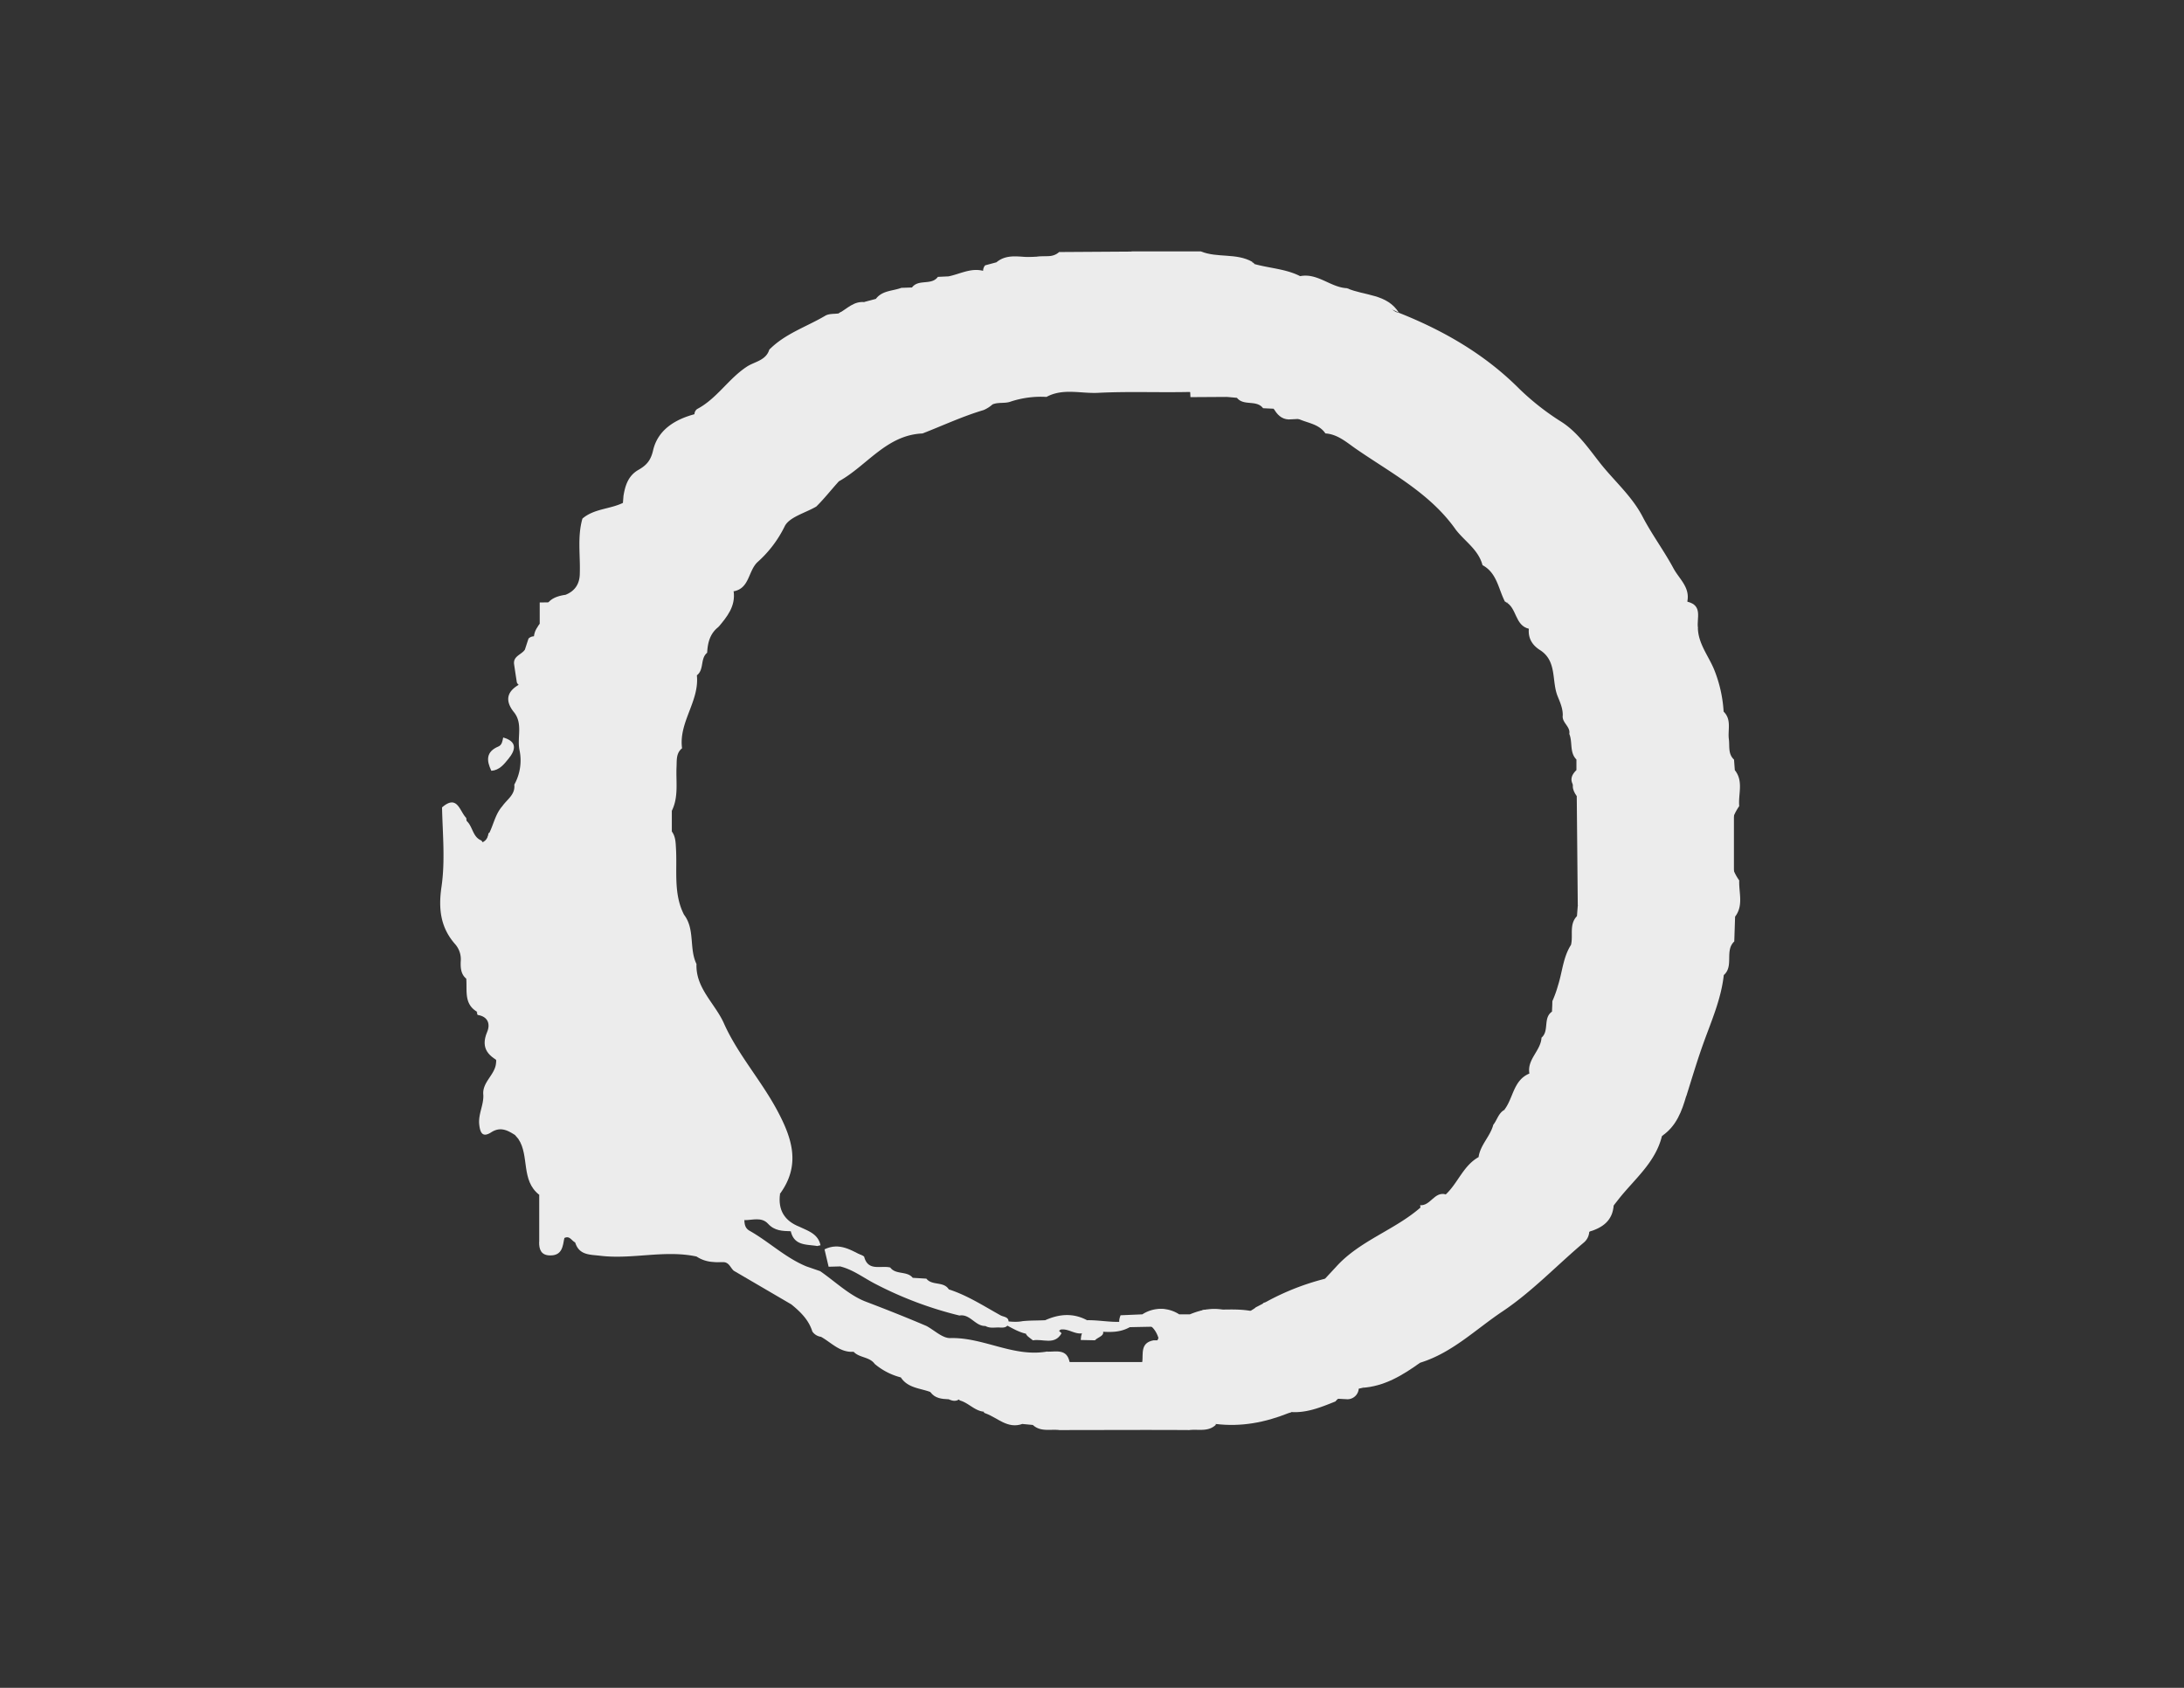 <svg id="gris" xmlns="http://www.w3.org/2000/svg" viewBox="0 0 792 612"><rect x="0" y="0" width="792" height="612" fill="#333333" stroke="none"/><defs><style>.cls-1{fill:#ececec;}</style></defs><title>Certificaciones</title><path class="cls-1" d="M283.15,134.88c-.14.85,0,2.23-.48,2.5C274,142.21,268.51,150.9,260,155.89a2,2,0,0,1-3.21-.94,4.93,4.93,0,0,0-4.08-2.87,2.39,2.39,0,0,1,.1-3.77c7.16-3.76,11.35-11,18.06-15.38,2.79-1.82,6.87-2.19,8.1-6.13a11.8,11.8,0,0,1,5.72-1c3.25.25,4,2.22,2.42,5h0C286.11,132.52,283.52,132.6,283.15,134.88Z"/><path class="cls-1" d="M287.1,130.88c-.88-5-4.94-3.68-8.14-4.08,5.72-5.84,13.52-8.29,20.33-12.33,1.37-.81,3.34-.59,5-.84a2.21,2.21,0,0,0,.13.64c4.35,7.18,4.11,7.47-4.31,12.12C296,128.67,292.36,132,287.1,130.88Z"/><path class="cls-1" d="M410.34,92.36A12.46,12.46,0,0,1,399.5,96.1c-7.28-1.14-14.4.37-21.58.29s-14.41-.84-20.67,3.82a3.07,3.07,0,0,1,0-4l4.09-1.1c4.51-3.76,9.89-1.28,14.82-2,2.68-.4,5.61.41,7.91-1.72l26.32-.17c.47.27.63.54.47.8S410.5,92.36,410.34,92.36Z"/><path class="cls-1" d="M222.3,454.09a29.23,29.23,0,0,0,13.87-2.78c4.82-2.35,11.41-2.82,16.37,1.06,4.1,3.21,9.33.24,13.19,3.32a12.06,12.06,0,0,1-13.15-.09c-11.61-2.48-23.27,1.14-34.89-.27-3.71-.45-7.72-.14-9.11-4.86l4.29-.21C216.08,451.37,219.65,451.59,222.3,454.09Z"/><path class="cls-1" d="M410.34,92.36c0-.4,0-.8,0-1.2h25.14c6,2.45,12.87.48,18.68,3.8l-.09.12c.95.33,1,.73.08,1.19-11.14,1.46-22.22-2.37-33.41-.33C416.89,96.63,414.13,92.68,410.34,92.36Z"/><path class="cls-1" d="M440.8,516.31c8-6.31,17.43-5.11,26.65-5l.86.75-1.09.34C458.72,515.79,450,517.46,440.8,516.31Z"/><path class="cls-1" d="M182.23,385.52c-4.8-2.33-8.19-5.14-5.57-11.35,1.22-2.88.3-5.6-3.49-6.17-.11-.36-.21-.72-.3-1.09,9.26.55,10.18,1.73,7,9.67C178.35,380.31,183.86,381.91,182.23,385.52Z"/><path class="cls-1" d="M195.49,231.39c-.06,6.3-4.39,11.33-5.14,17.42-1.17,0-2.33-.07-2.92-1.36q-.52-3.3-1-6.6c-.4-3,2.73-3.45,3.92-5.31.44-1.34.87-2.68,1.31-4A2.85,2.85,0,0,1,195.49,231.39Z"/><path class="cls-1" d="M182.47,267.41c5.16,1.46,4.57,4.49,1.91,7.73-1.62,2-3.27,4.13-6.2,4.35-1.79-3.71-2-6.91,2.57-8.82C182.05,270.13,182.22,268.67,182.47,267.41Z"/><path class="cls-1" d="M188,413c5.34,1.82,5.87,7,7.24,11.22.89,2.73.25,6,.3,9C188.82,428,192.05,419.12,188,413Z"/><path class="cls-1" d="M493.84,503.22c6.36-4.72,12.77-9.36,21.26-9.19C508.68,498.64,502,502.74,493.84,503.22Z"/><path class="cls-1" d="M507.33,113.44c-6-3.59-14.6-1.67-18.85-8.93C494.85,107.3,503,106.46,507.33,113.44Z"/><path class="cls-1" d="M357.25,511.33c4.93.44,10.85-1.81,13.46,5-5.35,1.87-8.95-2.28-13.29-3.84-.55-.17-.76-.39-.63-.67S357.08,511.33,357.25,511.33Z"/><path class="cls-1" d="M602.63,411.93c2.09-5.45,2.85-11.7,8.92-14.75C609.92,402.91,607.9,408.4,602.63,411.93Z"/><path class="cls-1" d="M195.51,450.34c3.13,0,6.25,0,9.14-1.47-.55,3.07-.8,6.39-5.16,6.34C196.26,455.18,195.46,453.1,195.51,450.34Z"/><path class="cls-1" d="M576.28,446.61c.54-5.45,5.66-6.67,8.9-9.63C584.82,442.6,581.16,445.17,576.28,446.61Z"/><path class="cls-1" d="M337.36,504.7c4.06-1.28,8.37-3.68,10.8,2.4-1.3,1.19-2.69.93-4.11.27C341.51,507.26,339,507.07,337.36,504.7Z"/><path class="cls-1" d="M615.73,227.62c-5.59-1.4-3.57-5.89-3.83-9.45C617.58,219.54,615.23,224.15,615.73,227.62Z"/><path class="cls-1" d="M488.65,507.36l-4.19-.22c1.16-4.81,4.93-3.78,8.27-3.68A4.12,4.12,0,0,1,488.65,507.36Z"/><path class="cls-1" d="M313.53,109.55c-1.11,5.89-5.76,3.62-9.25,4C307.22,111.91,309.67,109.11,313.53,109.55Z"/><path class="cls-1" d="M572.16,328.37l-.37-39.69c-1.7-2.38-2.25-4.7.41-6.82,3.43.66,3.77,3.26,3.77,6.05q0,17.22,0,34.45C576,325.16,575.6,327.74,572.16,328.37Z"/><path class="cls-1" d="M444.85,480.7c-11.75.16-23.5.26-35.25.53-3.42.08-4.47-1.14-3.24-4.32l7.9-.34a12.22,12.22,0,0,1,13.36,0l3.87,0c5.84-2.41,11.63-2.95,17.35.34C447.32,478,445.46,478.68,444.85,480.7Z"/><path class="cls-1" d="M515.05,459.55c.19-3.2,2.64-4.12,5.07-5.13,4.58-1.91,7.13-6.86,12.13-8.16l0,0c-1.95,7.94-5.24,14.94-13.24,18.58C515.75,464.57,513.81,463.26,515.05,459.55Z"/><path class="cls-1" d="M455.34,474.06l2.58-1.34c.65-.66,1.19-.58,1.6.26.65,4.49,4.26,3.45,7.13,3.83,1.72.23,3.77.29,3.8,2.66,0,2-1.75,2.22-3.27,2.51a15.42,15.42,0,0,0-2.56.47c-9.1,3.43-9.1,3.44-11.89-5.59C452.8,475.18,454.45,475,455.34,474.06Z"/><path class="cls-1" d="M545.45,402.5c3.36-4.21,3.26-10.81,9.17-13.24l4.24.17c2.14,2.27,2.16,4.34-.27,6.52s-2.2,4.4.11,6.54c-2.72,5.37-5.14,5.94-9.34,2A7.11,7.11,0,0,0,545.45,402.5Z"/><path class="cls-1" d="M576.67,367.64c-3.29,4.12-4.31,9.61-5.92,14.93-.66,2.2-4.1,3.36-6.2,1.75-2.92-2.23,0-3.58,1.63-4.88a5.13,5.13,0,0,0,1.8-4.72c-.44-4,2.13-6.47,4-9.37.75-1.16,1.5-2.28,3.08-1.69S576.43,365.68,576.67,367.64Z"/><path class="cls-1" d="M286.77,446.44c-3-.08-5.89-.13-8.24-2.71s-5.65-1.29-8.59-1.31c.42-1,.73-2.77,1.26-2.84,4.85-.63,7.48-5,11.66-6.66-.77,5.83,1.62,9.78,7.09,11.91C289.35,446.28,288.47,447.15,286.77,446.44Z"/><path class="cls-1" d="M628.79,292.61q0,13.2,0,26.39c-.42-.12-1-.11-1.24-.37C623.23,314.59,624.08,296.47,628.79,292.61Z"/><path class="cls-1" d="M459.52,473l-1.6-.26a90.88,90.88,0,0,1,22.67-9.1C476,472.31,468.1,473.35,459.52,473Z"/><path class="cls-1" d="M532.25,446.26a36.26,36.26,0,0,1,.26-4.56c.58-3.18,3-4.19,5.82-4.15,2.55,0,3.08,2.06,3.07,4.19,0,2.95-1.71,4.33-4.53,4.47-1.52.08-3,.06-4.58.09Z"/><path class="cls-1" d="M177.15,302.07l1.33-.15c-.46,3.81.32,7.13,3.76,9.37-2.86,1.81-1.13,6.66-5.12,7.74-7.18-2.6-2.6-8.82-4.05-13.19C175.44,305.68,176.9,304.53,177.15,302.07Z"/><path class="cls-1" d="M515.05,459.55l4,5.33c-.42,2.57-1.79,4-4.53,3.48a3.89,3.89,0,0,1-3.2-3.7C511,461.8,512.05,460,515.05,459.55Z"/><path class="cls-1" d="M418.28,486h5.31c-1.61,4.42-4.16,7.72-9.35,7.9C414.59,490.78,413.49,486.9,418.28,486Z"/><path class="cls-1" d="M431.7,144c-.06-1.27-.12-2.55-.19-3.82,4.49,1.16,10.48-3.07,13.39,3.74Z"/><path class="cls-1" d="M300.53,454.35a3.26,3.26,0,0,1,1,3.17,10.11,10.11,0,0,1,2.91-.09,9.51,9.51,0,0,1,5.68.48C307.35,455.51,304.26,454.05,300.53,454.35Z"/><path class="cls-1" d="M335.25,465.9c-1.67.23-3.35.55-4.94-.35-2.06-3-4.63-4.84-8.49-3.61-1.53-.11-3.11,0-4.65-.05.45.25.89.49,1.34.7a118.32,118.32,0,0,0,21,7.86c2.89.72,5.88,2.12,7.58,4.93a5.52,5.52,0,0,1,3.61-1c-2.66-1.43-5.25-3-7.8-4.73C341.44,466.19,338.92,464.86,335.25,465.9Z"/><path class="cls-1" d="M630.71,319.23c-5.21-7.14-5.2-19.66,0-26.93-.42-4.35,1.64-9-1.6-13.05-.1-1.28-.19-2.56-.29-3.83-2.24-2.05-1.54-4.87-1.87-7.39-.45-3.37,1.08-7.1-1.9-10a48.38,48.38,0,0,0-3.34-15c-2-5.05-5.94-9.62-6-15.47-3.21-2.37-.75-7-3.83-9.45,1.05-5.17-2.93-8.17-5-12-3.45-6.43-7.85-12.31-11.19-18.72-4-7.7-10.57-13.21-15.72-19.85-4-5.12-8-10.89-13.69-14.55a92.48,92.48,0,0,1-15.45-12.13c-12.41-12.41-27.31-21-43.5-27.43-3.29-.48-4.27-4.8-8.25-4.56s-7.45-2-10.6-4.37c-6-.27-10.62-5.61-17-4.37-5.55-2.83-11.85-2.86-17.67-4.72a21.24,21.24,0,0,0-8.23-1.85c-11.76.14-23.5.26-35.14-1.81-5.26,1.59-10.55,1.75-16.08,1.69-12.74-.12-25.92-2.35-37.8,4.77-4.5-1.17-8.43,1.16-12.6,2l-3.85.18c-2.33,3.22-7,.67-9.39,3.85l-3.85.13c-3.16,1.18-6.94.93-9.24,4l-4.13,1.1c-2.35,3-6.09,2.86-9.25,4l0,.06c-2.53,8.6-9.31,12.48-17,15.35a5.59,5.59,0,0,0-1.58.92c-.8,2.12-3.05,2.85-4.34,4.5-.67,2.32-2.41,2.81-4.56,2.85s-4.11.61-5,2.55c-4,8.36-11,10.9-19.58,10.4-7.32,1.9-13.65,5.72-15.37,13.26-.89,3.87-2.64,5.51-5.47,7.11-3.53,2.1-4.64,5.57-5.25,9.32l-.21,2.56c-4.74,2.3-10.47,2.07-14.68,5.69-1.87,6.53-.74,13.18-.95,19.78,0,3.76-1.65,6.44-5.17,7.85-4.32.61-7.72,2.35-7.69,7.37,0,2.07-1.76,2.82-2.47,4.32a7.13,7.13,0,0,0-1.33,3.77c-.91,6-5.41,10.82-5.35,17.09-4.42,2.52-5.18,5.79-2,9.86l0,0c3.51,4.15,1.21,9.22,2.12,13.8a18.14,18.14,0,0,1-1.87,12.63c.42,3.63-2.64,5.34-4.33,7.8-2.5,2.8-3.14,6.51-4.75,9.75-1.23,3.44-2.61,6.91,1,9.89.78,1.14,2.41,2.48-.61,2.8-4-2.36-.75-7.13-3.26-10-3.19-1.28-3.08-5.05-5.31-7.06a6.06,6.06,0,0,1-.16-1.11c-2.43-2.42-3.19-8.68-8.78-3.82.21,9.62,1.19,19.32-.2,28.82-1.15,7.85-.4,14.67,4.91,20.72a8.31,8.31,0,0,1,2.07,6.26c-.08,2-.07,4.64,2,6.28.38,4.28-.93,9.11,3.88,12,3.18,2.53,9.17,3.82,3.91,9.9-1.07,1.24-.21,3.45,1.26,4.67a4,4,0,0,1,1.76,3.92c-.27,4.4-5.13,7-4.62,11.7.17,3.65-1.89,6.95-1.48,10.72.34,3.14,1.29,4.79,4.37,2.8,3.3-2.11,5.9-.73,8.6,1L188,413c5.37,5.66,4.21,13.76,7.54,20.18q0,8.6,0,17.19c3.67,3.39,6.66,2.56,9.13-1.47,1.94-1,2.63,1.06,3.94,1.6,1.16.7,2.16,1.73,3.62,1.84,3.44,1,7.57-.84,10.44,2.52,5.14.15,10.2.28,15.23-1.6s10.15-1.92,14.43,1.49c3.15,2.51,6.43,3,10.12,2.9,2,.14,2.44,2.07,3.64,3.11l20.87,12.2c3.3,2.69,6.31,5.6,7.62,9.82a4.52,4.52,0,0,0,3.15,1.94c3.8,2.12,6.89,5.78,11.82,5.42,2.1,2.25,5.77,1.77,7.65,4.41a23.86,23.86,0,0,0,9.48,4.89c2.52,3.88,7,3.89,10.71,5.29,3.54,1.1,7.8-.35,10.67,3.06,3.38.9,5.71,4.24,9.53,4.11,4.79.27,9,2.34,13.15,4.42l3.81.36c2.83,2.62,6.37,1.45,9.62,1.85,15.7,0,31.4-.1,47.1,0,3.26-.4,6.81.77,9.63-1.9l-.07-.29a190.75,190.75,0,0,1,26.46-4.43c6.09.7,11.52-1.57,17-3.76,2.17-2.76,6-2.52,8.51-4.66a7,7,0,0,0,1.1-.24c1.6-1.15,3.69-.51,5.41-1.79,4.74-3.52,10.28-5.54,15.85-7.4,11.46-3.56,20-12.06,29.62-18.49,10.66-7.11,19.68-16.67,29.54-25a5.52,5.52,0,0,0,2-3.9c2.68-3.48,7.2-5.25,8.9-9.63l1.62-2.06c5.74-7.34,13.44-13.34,15.83-23,3.47-4.61,5.29-10.23,8.92-14.75,2-6.34,3.89-12.73,6.15-19,2.91-8.1,6.41-16,7.37-24.67,3.76-3.29.22-8.85,3.8-12.19l.3-9C632.34,328.29,630.52,323.63,630.71,319.23Zm-56.9,3.3c-.06,2.22-.24,4.13-1.65,5.84l-.3,3.81c-2.91,3-1.3,7-2.16,10.43-2.86,4.45-3.12,9.71-4.67,14.57a41.41,41.41,0,0,1-2.09,5.84c0,1.26-.09,2.52-.13,3.79-3.34,2.31-.9,6.95-3.8,9.44-.25,4.75-5.33,7.86-4.39,13-2,5.13-2.51,11.32-9.17,13.24-2.09,1.21-2.54,3.63-3.93,5.35-1.09,4.22-4.72,7.28-5.33,11.72-5.54,3.1-7.47,9.37-11.86,13.49-2.89,1.71-4.89,5.18-9,4.61-9.48,8.37-22.22,12.12-30.84,21.71l-3.94,4.24c-6,6.25-14.67,6.67-22.08,9.83a3.93,3.93,0,0,1-3.59,2.15c-5.7-1.3-11.48-.54-17.22-.72-2.78-.09-3.67,2-5.35,3.15a6.47,6.47,0,0,1-4.35.52c-4.81-4.31-7.42-5.93-14.19.06-2.59.13-5.16.67-7.77.69-4,.11-7.86-.67-11.8-.59-5.07-2.71-10.13-2.26-15.17,0-2.74.14-5.47.06-8.2.34-2.55.5-5.08.08-7.6-.13a36.9,36.9,0,0,1-7.29-2.13,15.24,15.24,0,0,0,2,1.1c6,.68,10.33,5.94,16.54,6,3.46-.07,7.1.82,10.13-1.78,2.82-.47,5.18,1.87,8,1.32,1.82.14,3.55-.46,5.33-.64,4.29.21,8.28.69,12.5-2s8.13-.47,9.66,4.37a27.86,27.86,0,0,1-5.87,8.72H387.88c-2-2.79-6.08-1.09-8.08-3.83-12.22,2.22-23.12-5.19-35.18-4.86-2.84.08-5.76-2.84-8.65-4.39h0c-7.26-3.1-14.59-6-22-8.82-6-2.3-11.07-7.27-16.55-11.06h0l-5-1.73c-7.6-3.13-13.53-8.92-20.59-12.91-1.62-.91-1.84-2.32-1.9-3.91,3.93-3.05,7.79-3.55,11.48.37a5,5,0,0,0,2.71,1.36c-4.66-2.94-4.48-4.84-1.27-11.23,7.6-10.43,4.46-20.08-1.09-30.39-5.87-10.9-14.3-20.31-19.24-31.41-3.21-7.21-10.3-12.75-9.95-21.52-2.75-5.65-.45-12.57-4.53-17.89-3.88-7.61-2.44-15.9-2.9-23.91-.13-2.29-.14-4.37-1.51-6.25v-7.5c2.53-5.13,1.44-10.64,1.71-16,.11-2.34-.2-4.92,2-6.67-1.29-9.45,6.36-17.08,5.37-26.46,2.72-2.05,1.14-6.07,3.73-8.17.19-3.6,1-6.91,4-9.28.73-4.83,4.66-8.3,5.56-13,5.84-1,5.26-7.35,8.72-10.61a42.19,42.19,0,0,0,9.79-12.86c1.6-3.46,7.53-4.92,11.52-7.28,2.91-2.88,5.43-6.11,8.18-9.14,10.19-5.65,17.23-16.79,30.33-17.35,7.37-2.86,14.55-6.23,22.15-8.48a11.83,11.83,0,0,0,3.24-2.06c2.14-.9,4.54-.21,6.71-1.06a35,35,0,0,1,12.85-1.65c6-3.25,12.45-1.16,18.72-1.48,11-.56,22-.07,33-.31,4.55.49,9.38-1.16,13.62,1.78l3.74.34c2.43,3.08,7.07.59,9.47,3.77l3.8.18c2,1.42,4.46,1.78,6.8,2.34,3.62,2.93,9.14,2.38,12,6.62,4.43.27,7.79,3.31,11,5.53,12.81,8.86,27,16.15,36.29,29.38,3.28,4.25,8.21,7.24,9.68,12.85,5.28,2.84,5.74,8.64,8.15,13.24,5.11,1.3,5.89,6.43,8.66,9.8-.33,3.48,1.25,6,4.07,7.77,6.24,4,4.11,11.22,6.38,16.76.86,2.13,1.91,4.45,1.84,6.94-.36,2.64,2.87,4,2.37,6.69,1.28,3,0,6.66,2.59,9.28l0,3.83c-4.95,4.84,1.88,7.25,2.15,11Q574.21,306.39,573.81,322.53Z"/><path class="cls-1" d="M195.72,227.64q0-4.59,0-9.2l11.81-.06c-3.7,1.45-8.33,1.67-8.69,7.29C198.79,227,197,227.33,195.72,227.64Z"/><path class="cls-1" d="M266.05,214.4c.74,5.45-2.4,9.26-5.56,13C259.44,221.86,262.49,218,266.05,214.4Z"/><path class="cls-1" d="M471.52,151.88l-4.24.21c-2.63-.14-4.16-1.81-5.37-3.9C465.49,148.44,469.9,146.52,471.52,151.88Z"/><path class="cls-1" d="M379.8,490.11c3.28.05,7.13-1.14,8.08,3.82C384.65,493.78,380.79,495,379.8,490.11Z"/><path class="cls-1" d="M554.53,228c-5.31-1.13-4.36-7.78-8.66-9.8C551.26,219.2,554.05,222.55,554.53,228Z"/><path class="cls-1" d="M283.15,134.88c-1.21-.34-2.83-.29-2.87-2,0-1.3,1.19-1.7,2.29-1.8,1.51-.14,3-.13,4.54-.19A4,4,0,0,1,283.15,134.88Z"/><path class="cls-1" d="M515.18,438.41,515,437c3.78.29,5.16-5.08,9.29-3.93C523.35,438.37,519,437.9,515.18,438.41Z"/><path class="cls-1" d="M444.68,485.92l.13-3.87,0-1.35c1.89.32,4.37.33,4.31,2.89C449.1,486.41,446.51,485.75,444.68,485.92Z"/><path class="cls-1" d="M222.3,454.09c-3.83.42-6.55-1.91-9.43-3.83C216.35,450.71,220.81,448.74,222.3,454.09Z"/><path class="cls-1" d="M347.93,477a135.25,135.25,0,0,1-30.41-11.42c-4.31-2.19-8.2-5.28-13-6.42-2-3.08-.51-4.71,2.52-4.64,2.06.05,4.41-.26,6.33,1.12,1.4,5.51,6.12,3.09,9.47,3.95,2,2.73,6.06,1.14,8.16,3.74l4.94.3c2.07,2.64,6.24.87,8.13,3.89,6.67,2.15,12.52,5.94,18.58,9.31,1.15.74,3.25.52,3.08,2.6s-1.89,2-3.38,1.91c-1.67-.06-3.41.39-5-.55C353.65,480.91,351.84,476.35,347.93,477Z"/><path class="cls-1" d="M313.34,455.68c-3.18.61-7.66-2.06-8.85,3.52l-4,.11L299,453C304.48,450.33,308.83,453.41,313.34,455.68Z"/><path class="cls-1" d="M297.55,451.54a7.37,7.37,0,0,0-1.15.26c-3.84-.65-8.39,0-9.63-5.36l3.18-1.61C293.11,446.35,296.69,447.4,297.55,451.54Z"/><path class="cls-1" d="M374.59,486c-1.49-1.27-4.8-2.83,0-3.72,3-.54,6.11-.06,9.18,0,.39.39.79.77,1.19,1.15C382.44,487.92,378.11,485.32,374.59,486Z"/><path class="cls-1" d="M391.91,485.87c.12-1.75.44-3.47,2.21-4.33s4.13-1.36,5.37.27c1.9,2.51-1.33,2.9-2.42,4.17Z"/></svg>